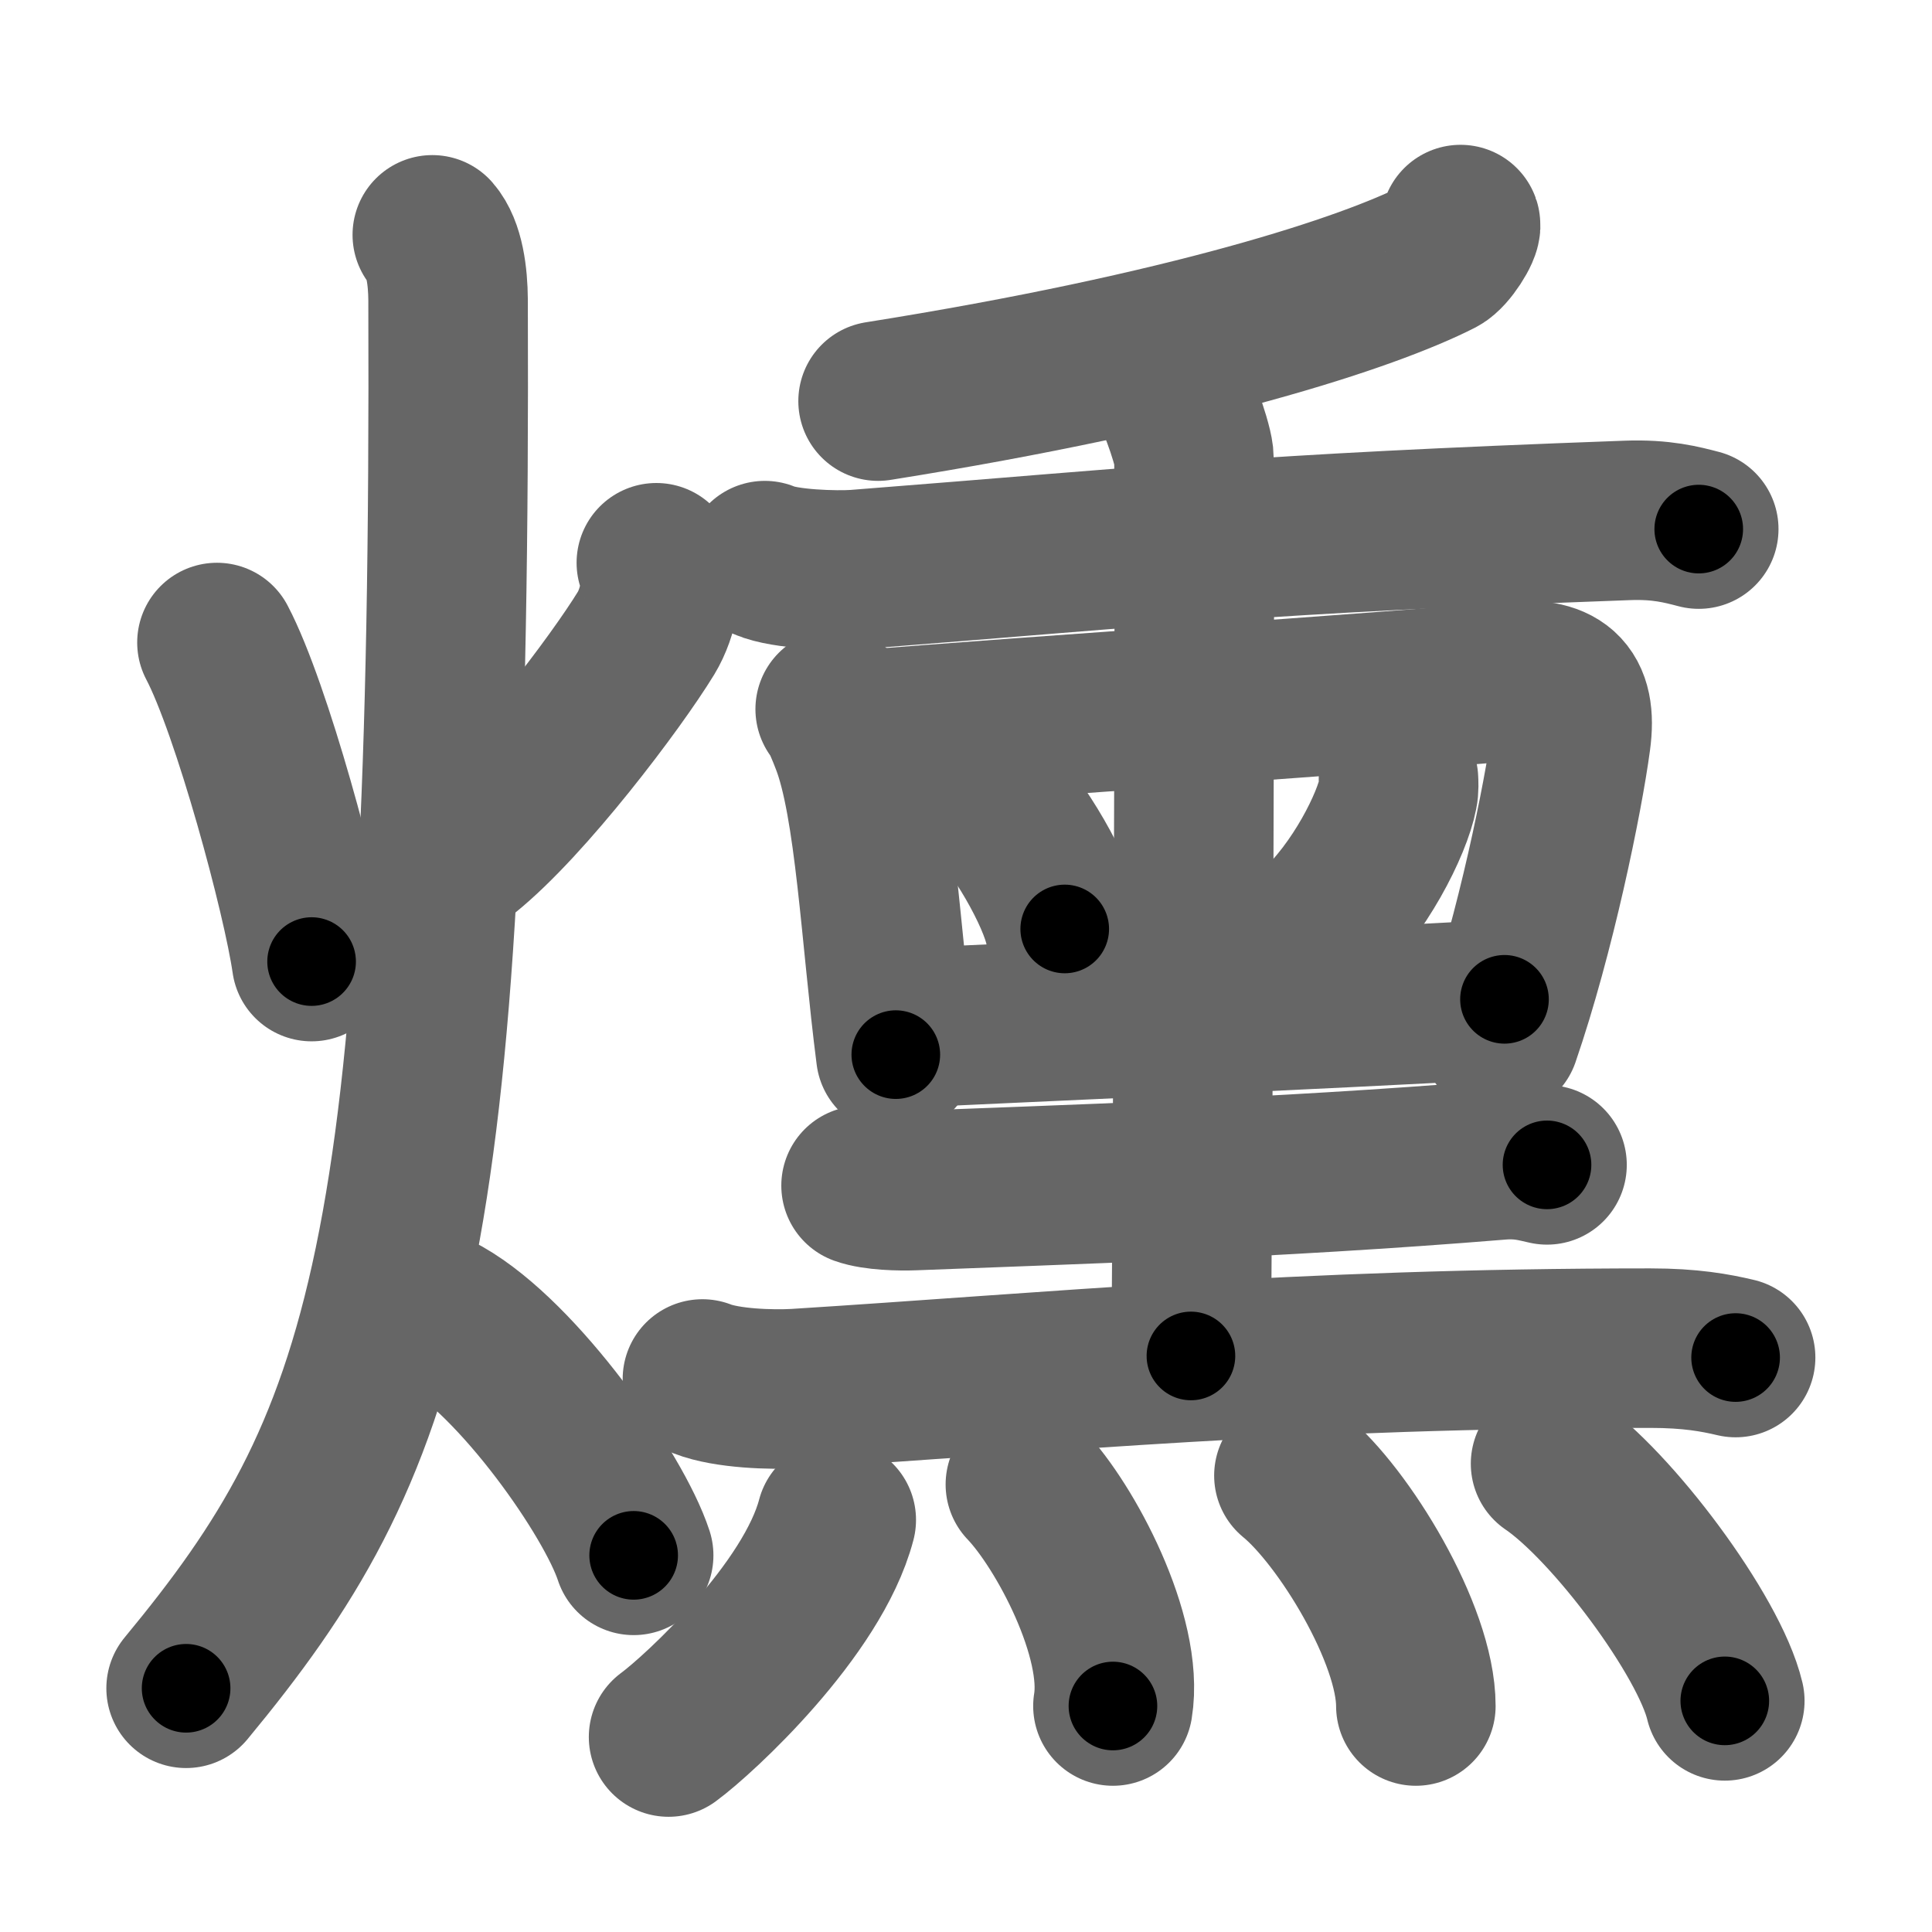 <svg xmlns="http://www.w3.org/2000/svg" width="109" height="109" viewBox="0 0 109 109" id="71fb"><g fill="none" stroke="#666" stroke-width="9" stroke-linecap="round" stroke-linejoin="round"><g><g><path d="M12.24,36.25c1.96,3.72,4.81,14.28,5.34,18" /><path d="M37.03,31.75c0.47,1,0.13,2.8-0.58,3.97c-1.7,2.78-6.77,9.5-10.22,12.28" /><path d="M24.39,13.25c0.69,0.79,0.88,2.35,0.89,3.66c0.2,54.32-3.43,64.62-14.78,78.34" /><path d="M25,74.25c4.26,2.42,9.63,10.08,10.75,13.5" /></g><g><g><g><g><path d="M82.4,12.67c0.09,0.25-0.71,1.54-1.23,1.81c-3.97,2.02-14.04,5.35-31.63,8.15" /></g><g><path d="M43.15,31.63c1.15,0.5,4.01,0.58,5.15,0.5c17.55-1.37,22.12-1.99,43.52-2.77c1.91-0.07,3.06,0.24,4.02,0.49" /></g></g><g><g><path d="M47.12,40.01c0.31,0.35,0.69,1.35,0.86,1.79c1.39,3.58,1.7,11.02,2.56,17.7" /><path d="M48.31,41.21c9.86-0.82,29.51-2.09,36.87-2.78c2.7-0.25,3.82,0.57,3.45,3.3c-0.44,3.29-2,10.93-4,16.74" /><path d="M55.87,45.09c1.48,1.29,3.83,5.31,4.2,7.32" /><path d="M78.9,43.97c0.01,0.2,0.03,0.52-0.03,0.8c-0.32,1.69-2.15,5.41-4.66,7.69" /><path d="M50.71,58.02c7.1-0.35,23.04-1.02,34.17-1.64" /><g><path d="M65.72,21.46c0.49,0.45,1.53,3.36,1.63,4.25c0.1,0.9-0.06,45.19-0.16,50.79" /></g><path d="M48.58,66.89c0.78,0.28,2.19,0.31,2.97,0.28c8.07-0.32,20.2-0.67,33.02-1.72c1.29-0.11,2.07,0.13,2.71,0.27" /><path d="M39.63,77.8c1.38,0.54,3.9,0.62,5.28,0.54c14.33-0.9,28.18-2.28,48.19-2.28c2.29,0,3.67,0.26,4.82,0.53" /></g></g></g><g><path d="M47.18,85.75c-1.33,5.07-7.73,10.98-9.46,12.25" /><path d="M57.85,83.75c2.25,2.35,5.58,8.61,4.94,12.5" /><path d="M73,83.25c2.8,2.29,6.88,8.95,6.88,13" /><path d="M87.48,82.58c3.47,2.36,8.96,9.71,9.83,13.38" /></g></g></g></g><g fill="none" stroke="#000" stroke-width="5" stroke-linecap="round" stroke-linejoin="round"><g><g><path d="M12.24,36.25c1.96,3.72,4.81,14.28,5.34,18" stroke-dasharray="18.822" stroke-dashoffset="18.822"><animate attributeName="stroke-dashoffset" values="18.822;18.822;0" dur="0.188s" fill="freeze" begin="0s;71fb.click" /></path><path d="M37.03,31.75c0.47,1,0.13,2.8-0.58,3.97c-1.7,2.78-6.77,9.5-10.22,12.28" stroke-dasharray="20.17" stroke-dashoffset="20.17"><animate attributeName="stroke-dashoffset" values="20.17" fill="freeze" begin="71fb.click" /><animate attributeName="stroke-dashoffset" values="20.17;20.17;0" keyTimes="0;0.482;1" dur="0.39s" fill="freeze" begin="0s;71fb.click" /></path><path d="M24.39,13.25c0.69,0.79,0.88,2.35,0.89,3.66c0.2,54.32-3.43,64.62-14.78,78.34" stroke-dasharray="85.381" stroke-dashoffset="85.381"><animate attributeName="stroke-dashoffset" values="85.381" fill="freeze" begin="71fb.click" /><animate attributeName="stroke-dashoffset" values="85.381;85.381;0" keyTimes="0;0.378;1" dur="1.032s" fill="freeze" begin="0s;71fb.click" /></path><path d="M25,74.25c4.26,2.42,9.63,10.08,10.75,13.5" stroke-dasharray="17.496" stroke-dashoffset="17.496"><animate attributeName="stroke-dashoffset" values="17.496" fill="freeze" begin="71fb.click" /><animate attributeName="stroke-dashoffset" values="17.496;17.496;0" keyTimes="0;0.855;1" dur="1.207s" fill="freeze" begin="0s;71fb.click" /></path></g><g><g><g><g><path d="M82.4,12.67c0.09,0.25-0.71,1.54-1.23,1.81c-3.97,2.02-14.04,5.35-31.63,8.15" stroke-dasharray="35.003" stroke-dashoffset="35.003"><animate attributeName="stroke-dashoffset" values="35.003" fill="freeze" begin="71fb.click" /><animate attributeName="stroke-dashoffset" values="35.003;35.003;0" keyTimes="0;0.775;1" dur="1.557s" fill="freeze" begin="0s;71fb.click" /></path></g><g><path d="M43.15,31.63c1.15,0.5,4.01,0.58,5.15,0.5c17.55-1.37,22.12-1.99,43.52-2.77c1.91-0.07,3.06,0.24,4.02,0.49" stroke-dasharray="52.886" stroke-dashoffset="52.886"><animate attributeName="stroke-dashoffset" values="52.886" fill="freeze" begin="71fb.click" /><animate attributeName="stroke-dashoffset" values="52.886;52.886;0" keyTimes="0;0.746;1" dur="2.086s" fill="freeze" begin="0s;71fb.click" /></path></g></g><g><g><path d="M47.12,40.01c0.31,0.35,0.69,1.35,0.86,1.79c1.39,3.58,1.7,11.02,2.56,17.7" stroke-dasharray="19.912" stroke-dashoffset="19.912"><animate attributeName="stroke-dashoffset" values="19.912" fill="freeze" begin="71fb.click" /><animate attributeName="stroke-dashoffset" values="19.912;19.912;0" keyTimes="0;0.913;1" dur="2.285s" fill="freeze" begin="0s;71fb.click" /></path><path d="M48.31,41.21c9.86-0.82,29.51-2.09,36.87-2.78c2.7-0.25,3.82,0.57,3.45,3.3c-0.44,3.29-2,10.93-4,16.74" stroke-dasharray="60.153" stroke-dashoffset="60.153"><animate attributeName="stroke-dashoffset" values="60.153" fill="freeze" begin="71fb.click" /><animate attributeName="stroke-dashoffset" values="60.153;60.153;0" keyTimes="0;0.835;1" dur="2.737s" fill="freeze" begin="0s;71fb.click" /></path><path d="M55.87,45.09c1.48,1.29,3.83,5.31,4.2,7.32" stroke-dasharray="8.53" stroke-dashoffset="8.53"><animate attributeName="stroke-dashoffset" values="8.53" fill="freeze" begin="71fb.click" /><animate attributeName="stroke-dashoffset" values="8.53;8.53;0" keyTimes="0;0.97;1" dur="2.822s" fill="freeze" begin="0s;71fb.click" /></path><path d="M78.9,43.97c0.01,0.2,0.03,0.52-0.03,0.8c-0.32,1.69-2.15,5.41-4.66,7.69" stroke-dasharray="9.909" stroke-dashoffset="9.909"><animate attributeName="stroke-dashoffset" values="9.909" fill="freeze" begin="71fb.click" /><animate attributeName="stroke-dashoffset" values="9.909;9.909;0" keyTimes="0;0.966;1" dur="2.921s" fill="freeze" begin="0s;71fb.click" /></path><path d="M50.71,58.02c7.1-0.35,23.04-1.02,34.17-1.64" stroke-dasharray="34.21" stroke-dashoffset="34.21"><animate attributeName="stroke-dashoffset" values="34.21" fill="freeze" begin="71fb.click" /><animate attributeName="stroke-dashoffset" values="34.21;34.21;0" keyTimes="0;0.895;1" dur="3.263s" fill="freeze" begin="0s;71fb.click" /></path><g><path d="M65.72,21.46c0.49,0.45,1.53,3.36,1.63,4.25c0.1,0.9-0.06,45.19-0.16,50.79" stroke-dasharray="55.375" stroke-dashoffset="55.375"><animate attributeName="stroke-dashoffset" values="55.375" fill="freeze" begin="71fb.click" /><animate attributeName="stroke-dashoffset" values="55.375;55.375;0" keyTimes="0;0.855;1" dur="3.817s" fill="freeze" begin="0s;71fb.click" /></path></g><path d="M48.58,66.89c0.78,0.28,2.19,0.31,2.97,0.28c8.07-0.32,20.2-0.67,33.02-1.72c1.29-0.11,2.07,0.13,2.71,0.27" stroke-dasharray="38.804" stroke-dashoffset="38.804"><animate attributeName="stroke-dashoffset" values="38.804" fill="freeze" begin="71fb.click" /><animate attributeName="stroke-dashoffset" values="38.804;38.804;0" keyTimes="0;0.908;1" dur="4.205s" fill="freeze" begin="0s;71fb.click" /></path><path d="M39.63,77.8c1.38,0.54,3.9,0.62,5.28,0.54c14.33-0.9,28.18-2.28,48.19-2.28c2.29,0,3.67,0.26,4.82,0.53" stroke-dasharray="58.456" stroke-dashoffset="58.456"><animate attributeName="stroke-dashoffset" values="58.456" fill="freeze" begin="71fb.click" /><animate attributeName="stroke-dashoffset" values="58.456;58.456;0" keyTimes="0;0.878;1" dur="4.79s" fill="freeze" begin="0s;71fb.click" /></path></g></g></g><g><path d="M47.18,85.75c-1.33,5.07-7.73,10.98-9.46,12.25" stroke-dasharray="15.689" stroke-dashoffset="15.689"><animate attributeName="stroke-dashoffset" values="15.689" fill="freeze" begin="71fb.click" /><animate attributeName="stroke-dashoffset" values="15.689;15.689;0" keyTimes="0;0.968;1" dur="4.947s" fill="freeze" begin="0s;71fb.click" /></path><path d="M57.85,83.75c2.25,2.35,5.58,8.61,4.94,12.5" stroke-dasharray="13.778" stroke-dashoffset="13.778"><animate attributeName="stroke-dashoffset" values="13.778" fill="freeze" begin="71fb.click" /><animate attributeName="stroke-dashoffset" values="13.778;13.778;0" keyTimes="0;0.973;1" dur="5.085s" fill="freeze" begin="0s;71fb.click" /></path><path d="M73,83.25c2.8,2.29,6.88,8.95,6.88,13" stroke-dasharray="15.024" stroke-dashoffset="15.024"><animate attributeName="stroke-dashoffset" values="15.024" fill="freeze" begin="71fb.click" /><animate attributeName="stroke-dashoffset" values="15.024;15.024;0" keyTimes="0;0.971;1" dur="5.235s" fill="freeze" begin="0s;71fb.click" /></path><path d="M87.48,82.58c3.47,2.36,8.96,9.71,9.83,13.38" stroke-dasharray="16.82" stroke-dashoffset="16.82"><animate attributeName="stroke-dashoffset" values="16.82" fill="freeze" begin="71fb.click" /><animate attributeName="stroke-dashoffset" values="16.82;16.82;0" keyTimes="0;0.969;1" dur="5.403s" fill="freeze" begin="0s;71fb.click" /></path></g></g></g></g></svg>